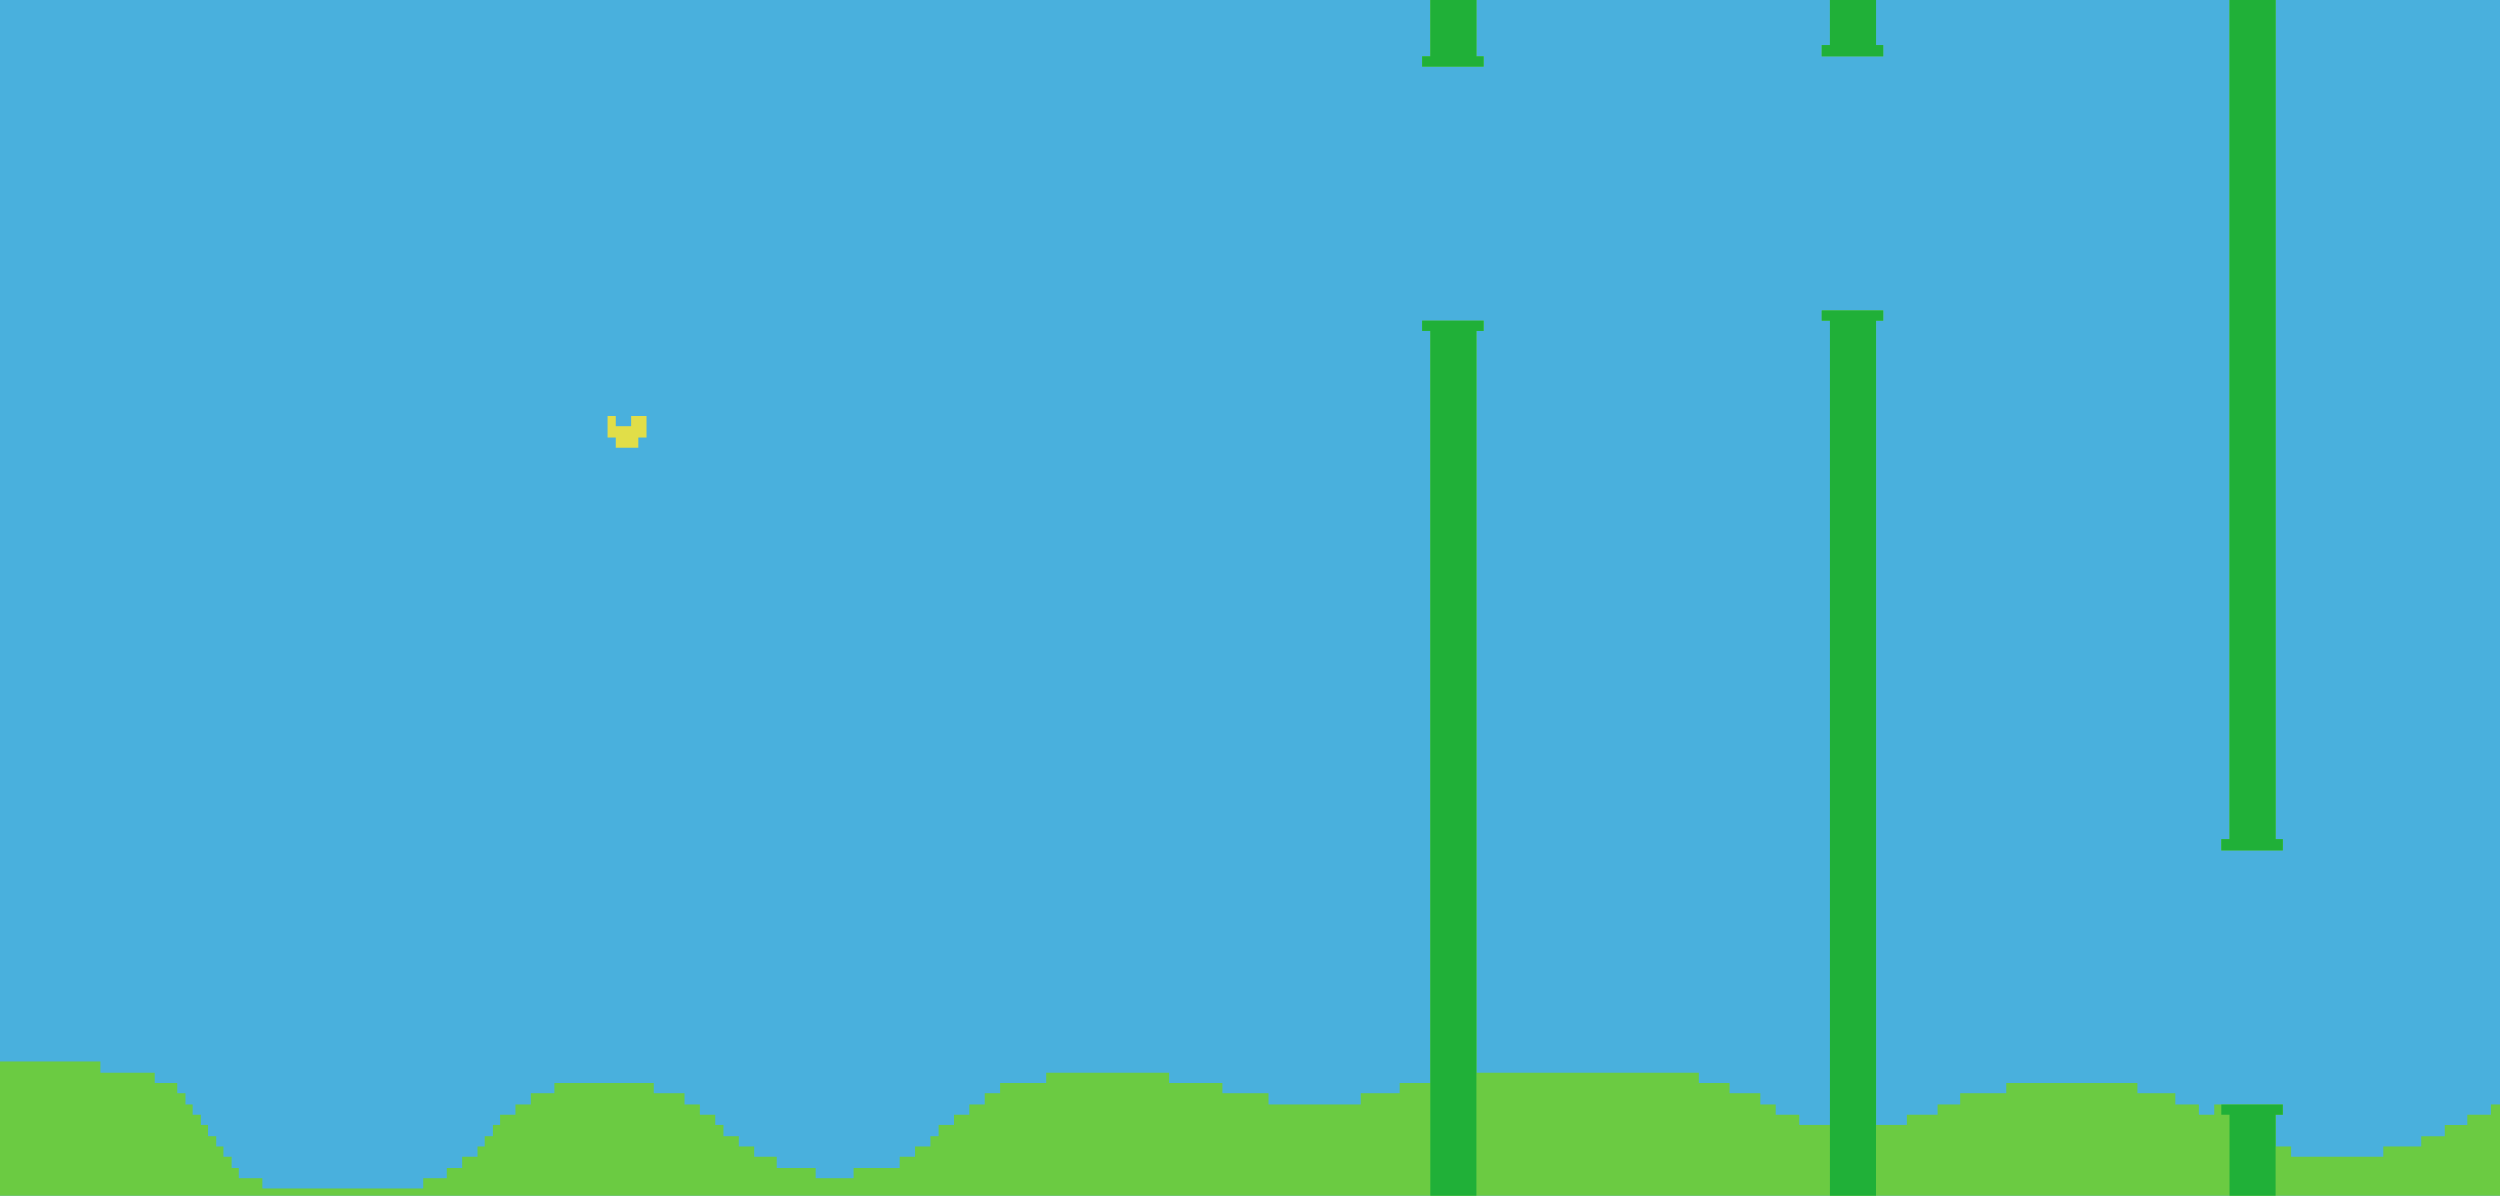 <?xml version="1.0" encoding="UTF-8" standalone="no"?>
<!-- Created with Inkscape (http://www.inkscape.org/) -->

<svg
   width="264.583mm"
   height="126.545mm"
   viewBox="0 0 264.583 126.545"
   version="1.1"
   id="svg5"
   inkscape:version="1.1.2 (0a00cf5339, 2022-02-04)"
   sodipodi:docname="ingame.svg"
   xmlns:inkscape="http://www.inkscape.org/namespaces/inkscape"
   xmlns:sodipodi="http://sodipodi.sourceforge.net/DTD/sodipodi-0.dtd"
   xmlns="http://www.w3.org/2000/svg"
   xmlns:svg="http://www.w3.org/2000/svg">
  <sodipodi:namedview
     id="namedview7"
     pagecolor="#505050"
     bordercolor="#eeeeee"
     borderopacity="1"
     inkscape:pageshadow="0"
     inkscape:pageopacity="0"
     inkscape:pagecheckerboard="0"
     inkscape:document-units="px"
     showgrid="false"
     inkscape:zoom="1.0998546"
     inkscape:cx="360.04759"
     inkscape:cy="177.75077"
     inkscape:window-width="2522"
     inkscape:window-height="1376"
     inkscape:window-x="38"
     inkscape:window-y="27"
     inkscape:window-maximized="1"
     inkscape:current-layer="layer1"
     fit-margin-top="0"
     fit-margin-left="0"
     fit-margin-right="0"
     fit-margin-bottom="0" />
  <defs
     id="defs2" />
  <g
     inkscape:label="Layer 1"
     inkscape:groupmode="layer"
     id="layer1"
     transform="translate(29.033,-82.364)">
    <g
       id="g922">
      <path
         style="fill:#e1de48;stroke-width:0.108"
         d="M 103.258,208.908 H -29.033 V 145.636 82.364 H 103.258 235.55 v 63.272 63.272 z"
         id="path930" />
      <path
         style="fill:#49b0dd;stroke-width:0.108"
         d="M 103.258,208.908 H -29.033 V 145.636 82.364 H 103.258 235.55 v 63.272 63.272 z M 37.329,129.75 h 1.193 v -0.542 -0.542 h 0.434 0.434 v -1.139 -1.139 H 38.577 37.763 v 0.542 0.542 h -0.813 -0.813 v -0.542 -0.542 h -0.434 -0.434 v 1.139 1.139 h 0.434 0.434 v 0.542 0.542 z"
         id="path928" />
      <path
         style="fill:#6bcb42;stroke-width:0.108"
         d="M 103.258,208.908 H -29.033 v -7.103 -7.103 h 5.313 5.313 v 0.596 0.596 h 2.874 2.874 v 0.542 0.542 h 1.193 1.193 v 0.542 0.542 h 0.434 0.434 v 0.596 0.596 h 0.38 0.38 v 0.542 0.542 h 0.434 0.434 v 0.542 0.542 h 0.38 0.38 v 0.596 0.596 h 0.434 0.434 v 0.542 0.542 h 0.38 0.38 v 0.542 0.542 h 0.434 0.434 v 0.596 0.596 h 0.38 0.38 v 0.542 0.542 h 1.247 1.247 v 0.542 0.542 h 8.512 8.512 v -0.542 -0.542 h 1.247 1.247 v -0.542 -0.542 h 0.813 0.813 v -0.596 -0.596 h 0.813 0.813 v -0.542 -0.542 h 0.38 0.38 v -0.542 -0.542 h 0.434 0.434 v -0.596 -0.596 h 0.38 0.38 v -0.542 -0.542 h 0.813 0.813 v -0.542 -0.542 h 0.813 0.813 v -0.596 -0.596 h 1.247 1.247 v -0.542 -0.542 h 5.259 5.259 v 0.542 0.542 h 1.627 1.627 v 0.596 0.596 h 0.813 0.813 v 0.542 0.542 h 0.813 0.813 v 0.542 0.542 h 0.434 0.434 v 0.596 0.596 h 0.813 0.813 v 0.542 0.542 h 0.813 0.813 v 0.542 0.542 h 1.193 1.193 v 0.596 0.596 h 2.06 2.06 v 0.542 0.542 h 2.006 2.006 v -0.542 -0.542 h 2.44 2.44 v -0.596 -0.596 h 0.813 0.813 v -0.542 -0.542 h 0.813 0.813 v -0.542 -0.542 h 0.434 0.434 v -0.596 -0.596 h 0.813 0.813 v -0.542 -0.542 h 0.813 0.813 v -0.542 -0.542 h 0.813 0.813 v -0.596 -0.596 h 0.813 0.813 v -0.542 -0.542 h 2.44 2.44 v -0.542 -0.542 h 6.506 6.506 v 0.542 0.542 h 2.819 2.819 v 0.542 0.542 h 2.44 2.44 v 0.596 0.596 h 4.88 4.88 v -0.596 -0.596 h 2.06 2.06 v -0.542 -0.542 h 1.627 1.627 v -39.796 -39.796 h -0.434 -0.434 v -0.542 -0.542 h 3.253 3.253 v 0.542 0.542 h -0.38 -0.38 v 39.254 39.254 h 11.765 11.765 v 0.542 0.542 h 1.627 1.627 v 0.542 0.542 h 1.627 1.627 v 0.596 0.596 h 0.813 0.813 v 0.542 0.542 h 1.247 1.247 v 0.542 0.542 h 1.627 1.627 v -42.561 -42.561 h -0.434 -0.434 v -0.542 -0.542 h 3.253 3.253 v 0.542 0.542 h -0.38 -0.38 v 42.561 42.561 h 1.627 1.627 v -0.542 -0.542 h 1.627 1.627 v -0.542 -0.542 h 1.193 1.193 v -0.596 -0.596 h 2.44 2.44 v -0.542 -0.542 h 6.94 6.94 v 0.542 0.542 h 2.006 2.006 v 0.596 0.596 h 1.247 1.247 v 0.542 0.542 h 0.813 0.813 v -0.542 -0.542 h 3.633 3.633 v 0.542 0.542 h -0.38 -0.38 v 1.681 1.681 h 0.813 0.813 v 0.542 0.542 h 4.88 4.88 v -0.542 -0.542 h 2.006 2.006 v -0.542 -0.542 h 1.247 1.247 v -0.596 -0.596 h 1.193 1.193 v -0.542 -0.542 h 1.247 1.247 v -0.542 -0.542 h 0.488 0.488 v 4.825 4.825 z M 209.309,172.366 h -3.253 v -0.596 -0.596 h 0.434 0.434 V 126.768 82.364 h 2.44 2.44 v 44.404 44.404 h 0.38 0.38 v 0.596 0.596 z M 124.729,89.412 h -3.253 v -0.542 -0.542 h 0.434 0.434 v -2.982 -2.982 h 2.44 2.44 v 2.982 2.982 h 0.38 0.38 v 0.542 0.542 z m 42.29,-1.084 h -3.253 v -0.596 -0.596 h 0.434 0.434 v -2.386 -2.386 h 2.44 2.44 v 2.386 2.386 h 0.38 0.38 v 0.596 0.596 z"
         id="path926" />
      <path
         style="fill:#20b038;stroke-width:0.108"
         d="m 124.783,208.908 h -2.44 v -45.76 -45.76 h -0.434 -0.434 v -0.542 -0.542 h 3.253 3.253 v 0.542 0.542 h -0.38 -0.38 v 45.76 45.76 z m 42.29,0 h -2.44 v -46.302 -46.302 h -0.434 -0.434 v -0.542 -0.542 h 3.253 3.253 v 0.542 0.542 h -0.38 -0.38 v 46.302 46.302 z m 42.29,0 h -2.44 v -4.283 -4.283 h -0.434 -0.434 v -0.542 -0.542 h 3.253 3.253 v 0.542 0.542 h -0.38 -0.38 v 4.283 4.283 z m -0.054,-36.543 h -3.253 v -0.596 -0.596 h 0.434 0.434 V 126.768 82.364 h 2.44 2.44 v 44.404 44.404 h 0.38 0.38 v 0.596 0.596 z M 124.729,89.412 h -3.253 v -0.542 -0.542 h 0.434 0.434 v -2.982 -2.982 h 2.44 2.44 v 2.982 2.982 h 0.38 0.38 v 0.542 0.542 z m 42.29,-1.084 h -3.253 v -0.596 -0.596 h 0.434 0.434 v -2.386 -2.386 h 2.44 2.44 v 2.386 2.386 h 0.38 0.38 v 0.596 0.596 z"
         id="path924" />
    </g>
  </g>
</svg>

